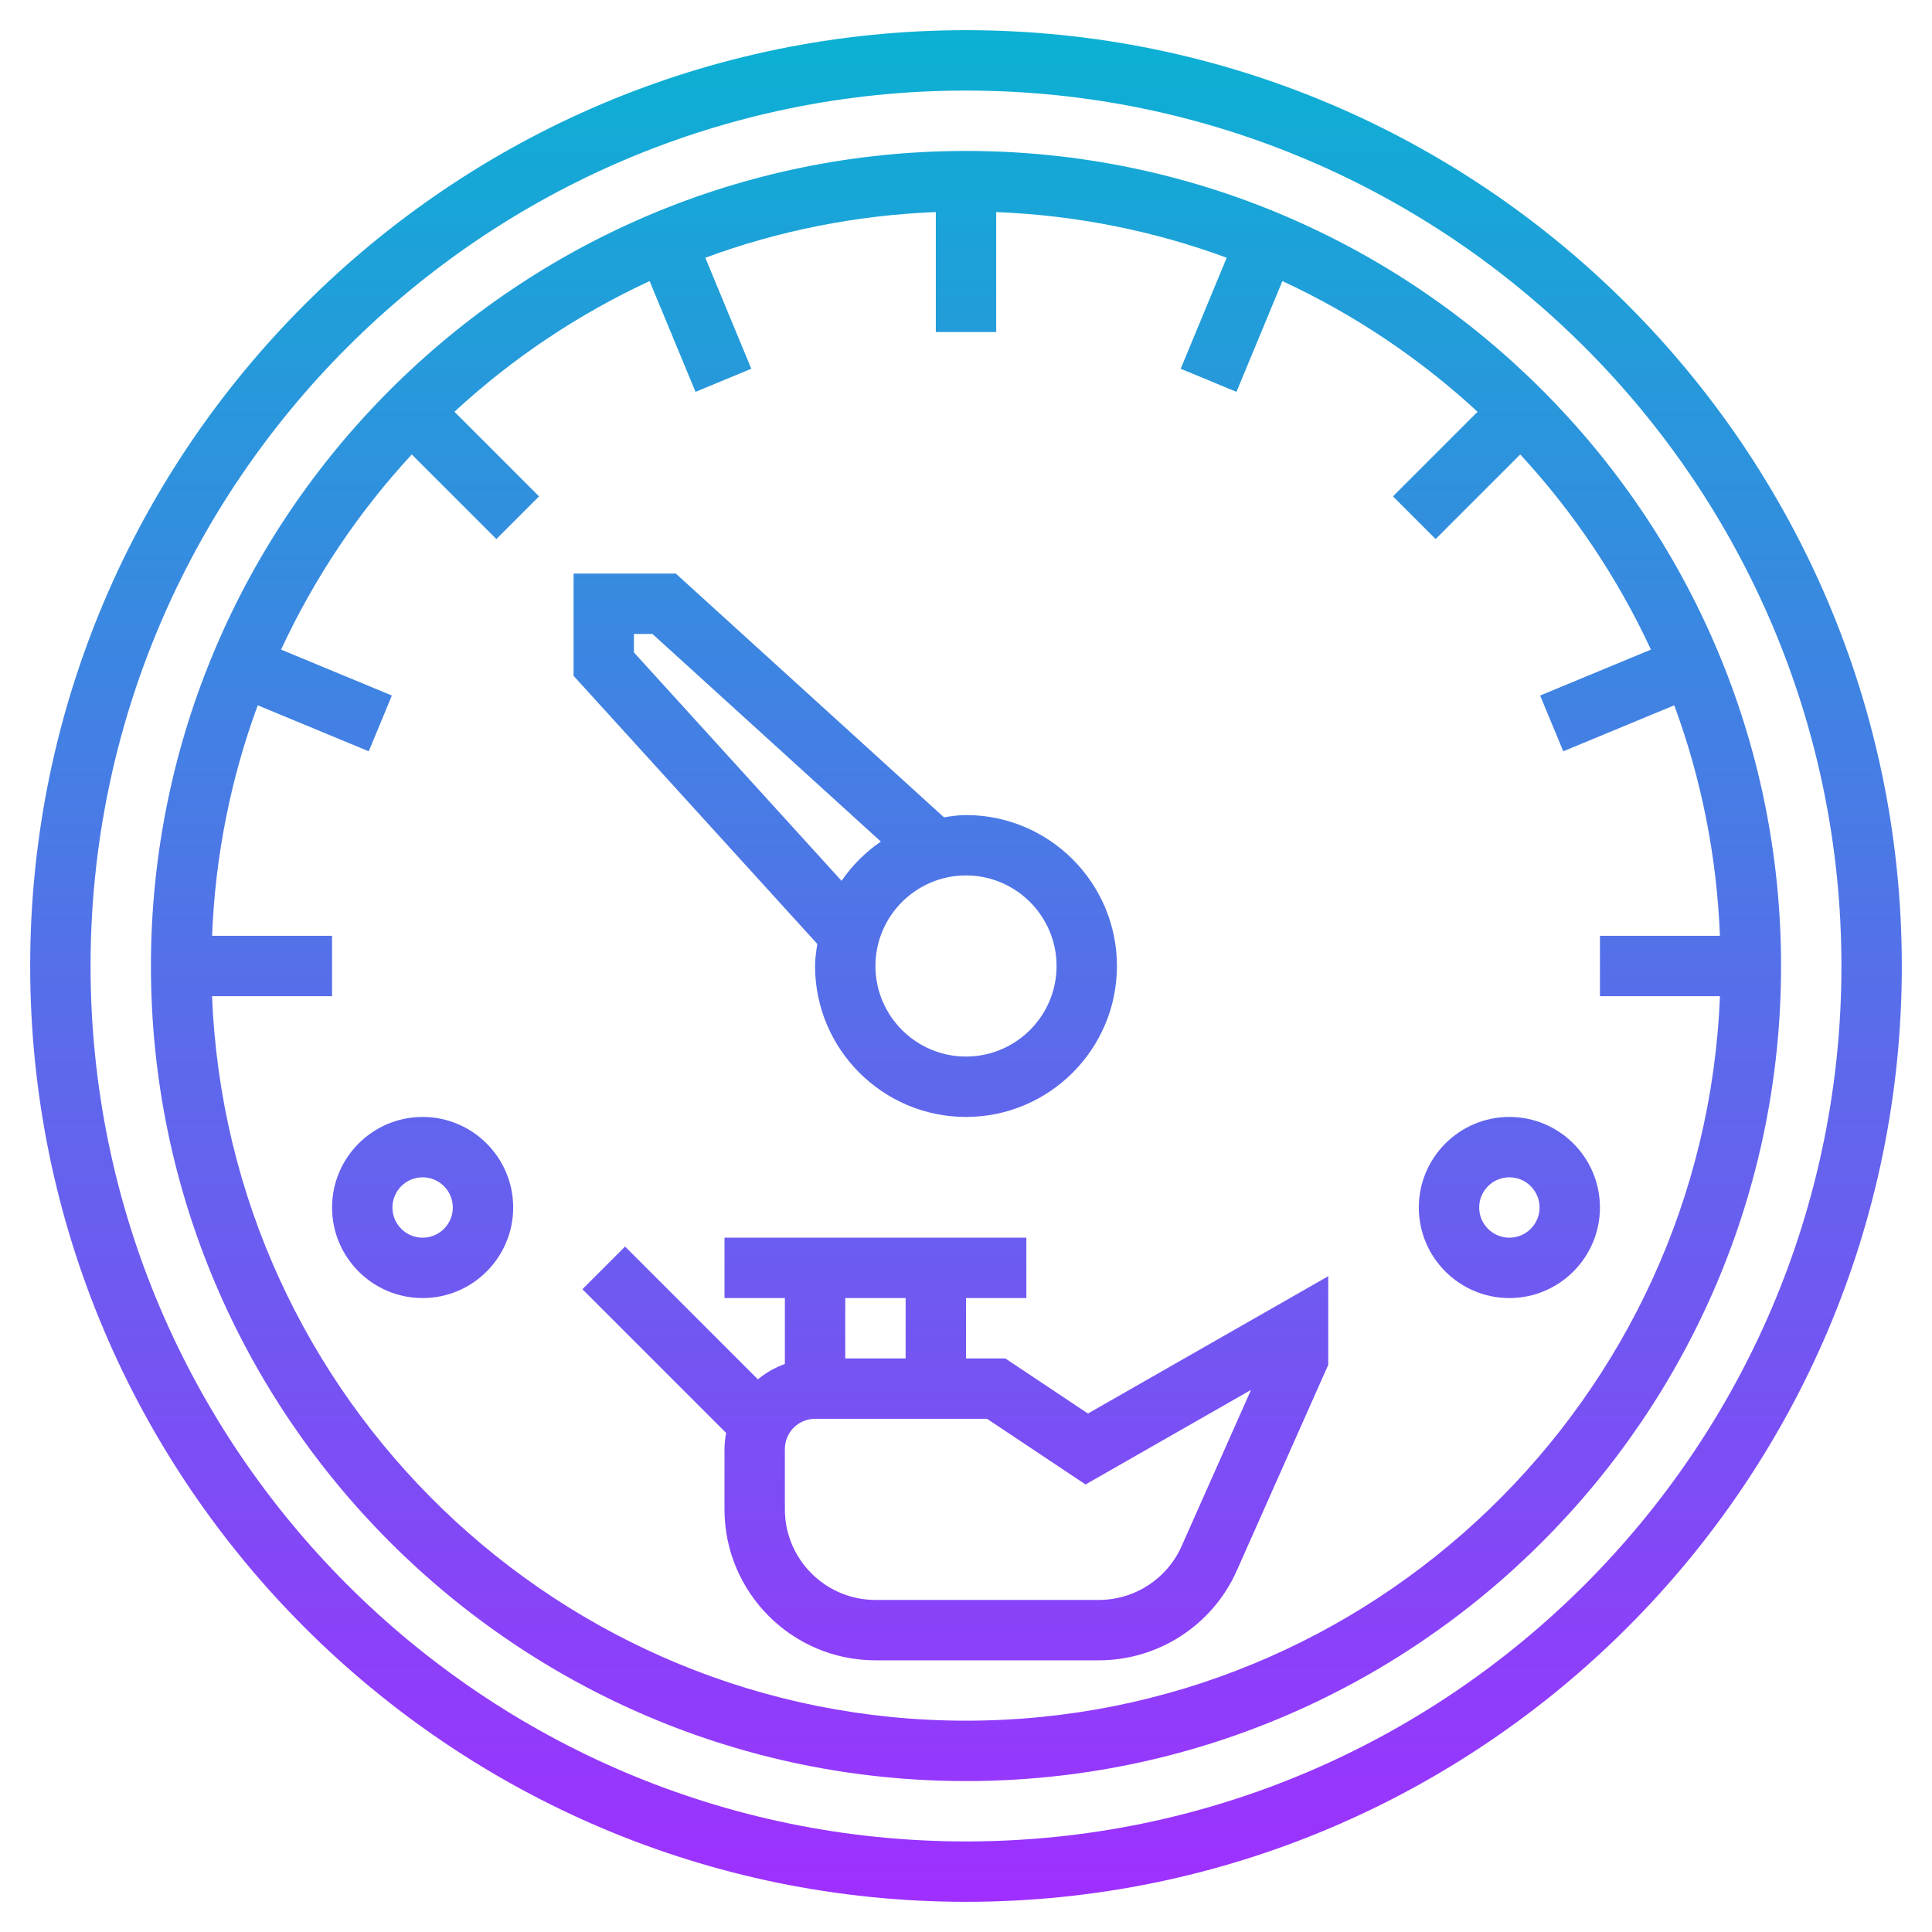 
<svg id="Layer_35" enable-background="new 0 0 64 64" height="50" viewBox="0 0 64 64" width="50" xmlns="http://www.w3.org/2000/svg" xmlns:xlink="http://www.w3.org/1999/xlink"><linearGradient id="SVGID_1_" gradientUnits="userSpaceOnUse" x1="32" x2="32" y1="63" y2="1"><stop offset="0" stop-color="#9f2fff"/><stop offset="1" stop-color="#0bb1d3"/></linearGradient><path d="m32 1c-17.094 0-31 13.906-31 31s13.906 31 31 31 31-13.906 31-31-13.906-31-31-31zm0 60c-15.99 0-29-13.01-29-29s13.01-29 29-29 29 13.01 29 29-13.01 29-29 29zm-5-29c0 2.757 2.243 5 5 5s5-2.243 5-5-2.243-5-5-5c-.25 0-.491.038-.731.074l-8.882-8.074h-3.387v3.387l8.074 8.882c-.036.24-.074.481-.074.731zm8 0c0 1.654-1.346 3-3 3s-3-1.346-3-3 1.346-3 3-3 3 1.346 3 3zm-14-10.387v-.613h.613l7.566 6.878c-.51.35-.951.791-1.301 1.301zm11-16.613c-14.888 0-27 12.112-27 27s12.112 27 27 27 27-12.112 27-27-12.112-27-27-27zm0 52c-13.45 0-24.447-10.677-24.975-24h3.975v-2h-3.975c.106-2.673.629-5.241 1.513-7.636l3.677 1.524.766-1.848-3.67-1.521c1.104-2.38 2.569-4.56 4.329-6.465l2.803 2.803 1.414-1.414-2.803-2.803c1.905-1.76 4.084-3.225 6.465-4.329l1.521 3.67 1.848-.766-1.524-3.677c2.395-.884 4.963-1.407 7.636-1.513v3.975h2v-3.975c2.673.106 5.241.629 7.636 1.513l-1.524 3.677 1.848.766 1.521-3.67c2.38 1.104 4.56 2.569 6.465 4.329l-2.803 2.803 1.414 1.414 2.803-2.803c1.76 1.905 3.225 4.084 4.329 6.465l-3.67 1.521.766 1.848 3.677-1.524c.884 2.395 1.408 4.963 1.513 7.636h-3.975v2h3.975c-.528 13.323-11.525 24-24.975 24zm1.303-12h-1.303v-2h2v-2h-10v2h2v2.184c-.329.117-.628.29-.894.508l-4.399-4.399-1.414 1.414 4.761 4.761c-.031.173-.054.35-.054.532v2c0 2.757 2.243 5 5 5h7.4c1.975 0 3.768-1.165 4.569-2.969l3.031-6.819v-2.936l-7.96 4.549zm-3.303-2v2h-2v-2zm9.142 8.219c-.481 1.082-1.557 1.781-2.742 1.781h-7.4c-1.654 0-3-1.346-3-3v-2c0-.552.448-1 1-1h5.697l3.263 2.175 5.482-3.133zm10.858-14.219c-1.654 0-3 1.346-3 3s1.346 3 3 3 3-1.346 3-3-1.346-3-3-3zm0 4c-.552 0-1-.448-1-1s.448-1 1-1 1 .448 1 1-.448 1-1 1zm-36-4c-1.654 0-3 1.346-3 3s1.346 3 3 3 3-1.346 3-3-1.346-3-3-3zm0 4c-.552 0-1-.448-1-1s.448-1 1-1 1 .448 1 1-.448 1-1 1z" fill="url(#SVGID_1_)"/></svg>